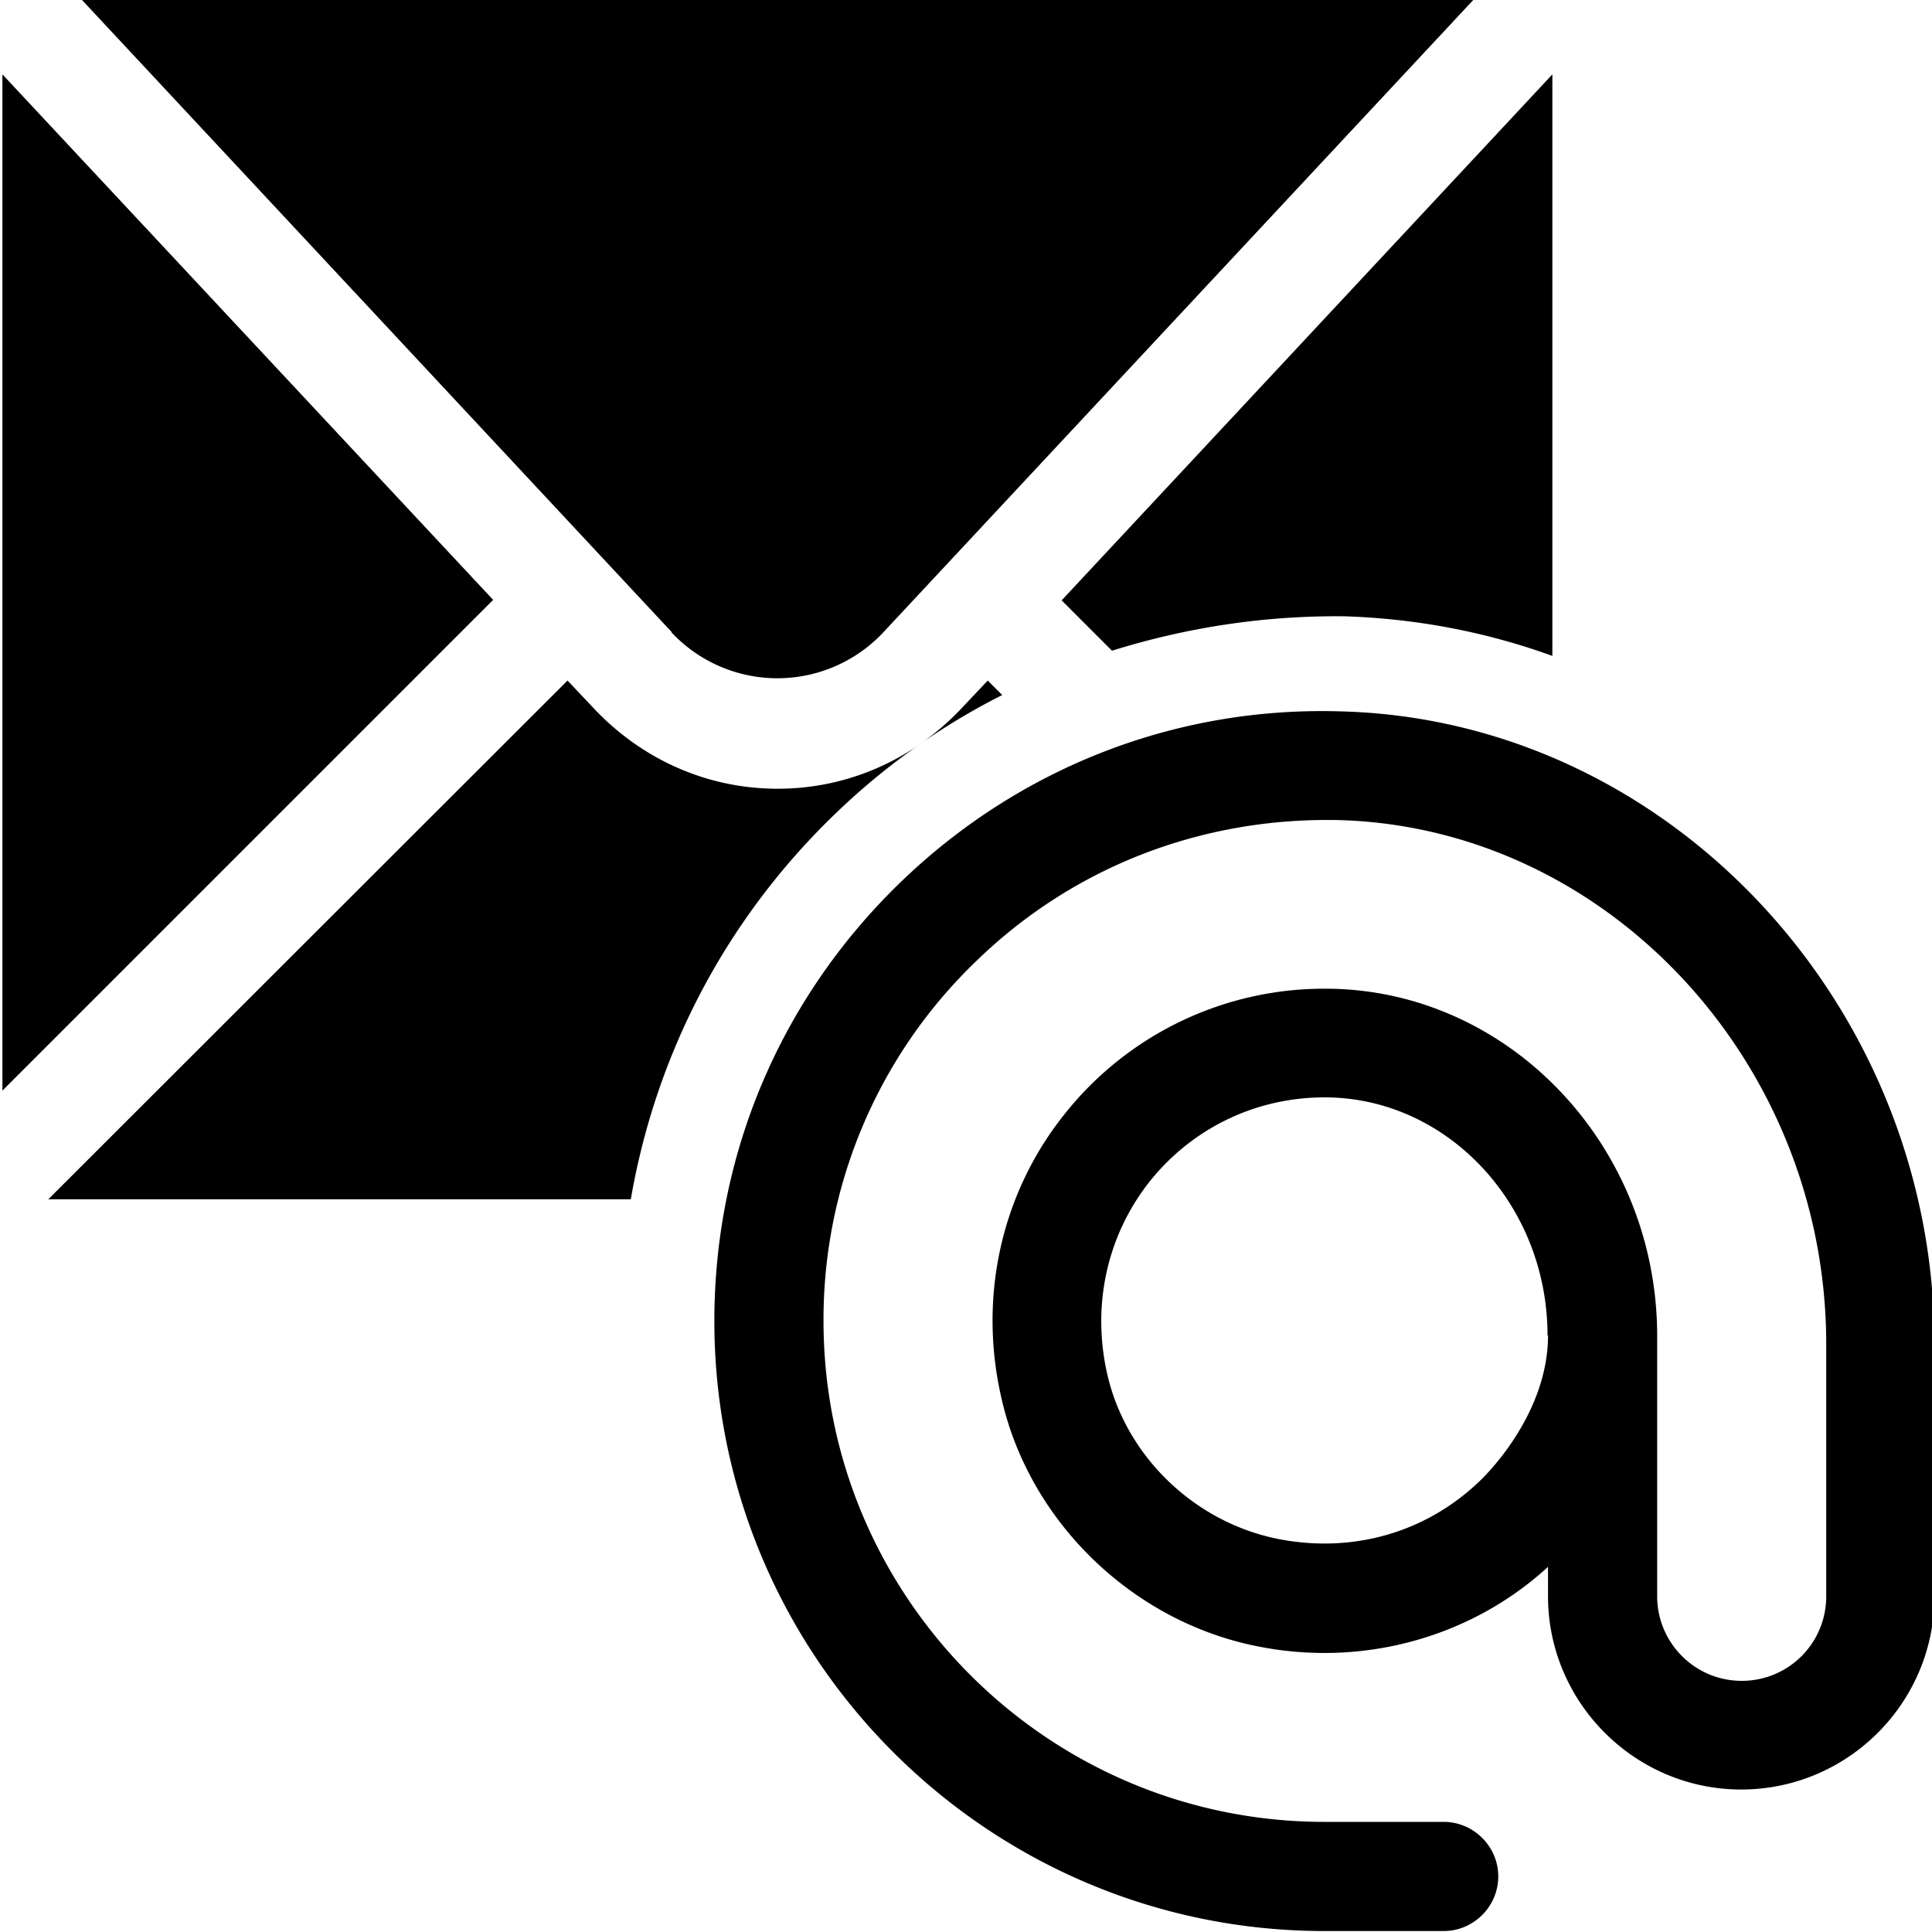 <svg viewBox="0 0 40 40" xmlns="http://www.w3.org/2000/svg">
  <path d="M13.91 13.09 1.67-.03h28.86L18.29 13.09a3.005 3.005 0 0 1-4.39 0Zm6.84 1.3-.3-.3-.51.54c-1.02 1.1-2.39 1.7-3.84 1.7s-2.82-.6-3.84-1.7l-.51-.54L1 24.83h12.06c.52-3.01 1.96-5.78 4.2-7.95 1.04-1.01 2.22-1.85 3.49-2.49m2.28-.92c1.54-.48 3.16-.73 4.82-.71 1.5.05 2.94.33 4.29.82V1.54L21.98 12.43l1.04 1.04ZM.05 1.54v21.04l10.16-10.16zm40 26.29v5.22c0 2.21-1.8 4-4 4s-4-1.8-4-4v-.61c-1.59 1.46-3.84 2.09-6.04 1.64-2.58-.52-4.71-2.59-5.28-5.15-.48-2.1.01-4.26 1.34-5.9a6.86 6.86 0 0 1 5.36-2.56h.06c3.76.03 6.82 3.26 6.82 7.19v5.39c0 .96.78 1.75 1.75 1.75s1.75-.78 1.75-1.75v-5.22c0-5.82-4.51-10.68-10.06-10.85-2.83-.07-5.52.95-7.55 2.93a10.28 10.28 0 0 0-3.15 7.44c0 5.72 4.65 10.37 10.37 10.37h2.47c.62 0 1.13.51 1.13 1.13s-.51 1.13-1.13 1.13h-2.47c-6.96 0-12.63-5.66-12.63-12.63 0-3.44 1.36-6.66 3.83-9.06s5.75-3.68 9.19-3.56c6.75.2 12.24 6.08 12.24 13.1m-8.01-.18c0-2.7-2.06-4.91-4.58-4.93h-.04c-1.41 0-2.72.63-3.6 1.72-.89 1.11-1.22 2.56-.9 3.99.38 1.71 1.8 3.08 3.53 3.43 1.56.31 3.09-.13 4.21-1.22.04-.04 1.39-1.32 1.39-2.99Z"/>
</svg>
